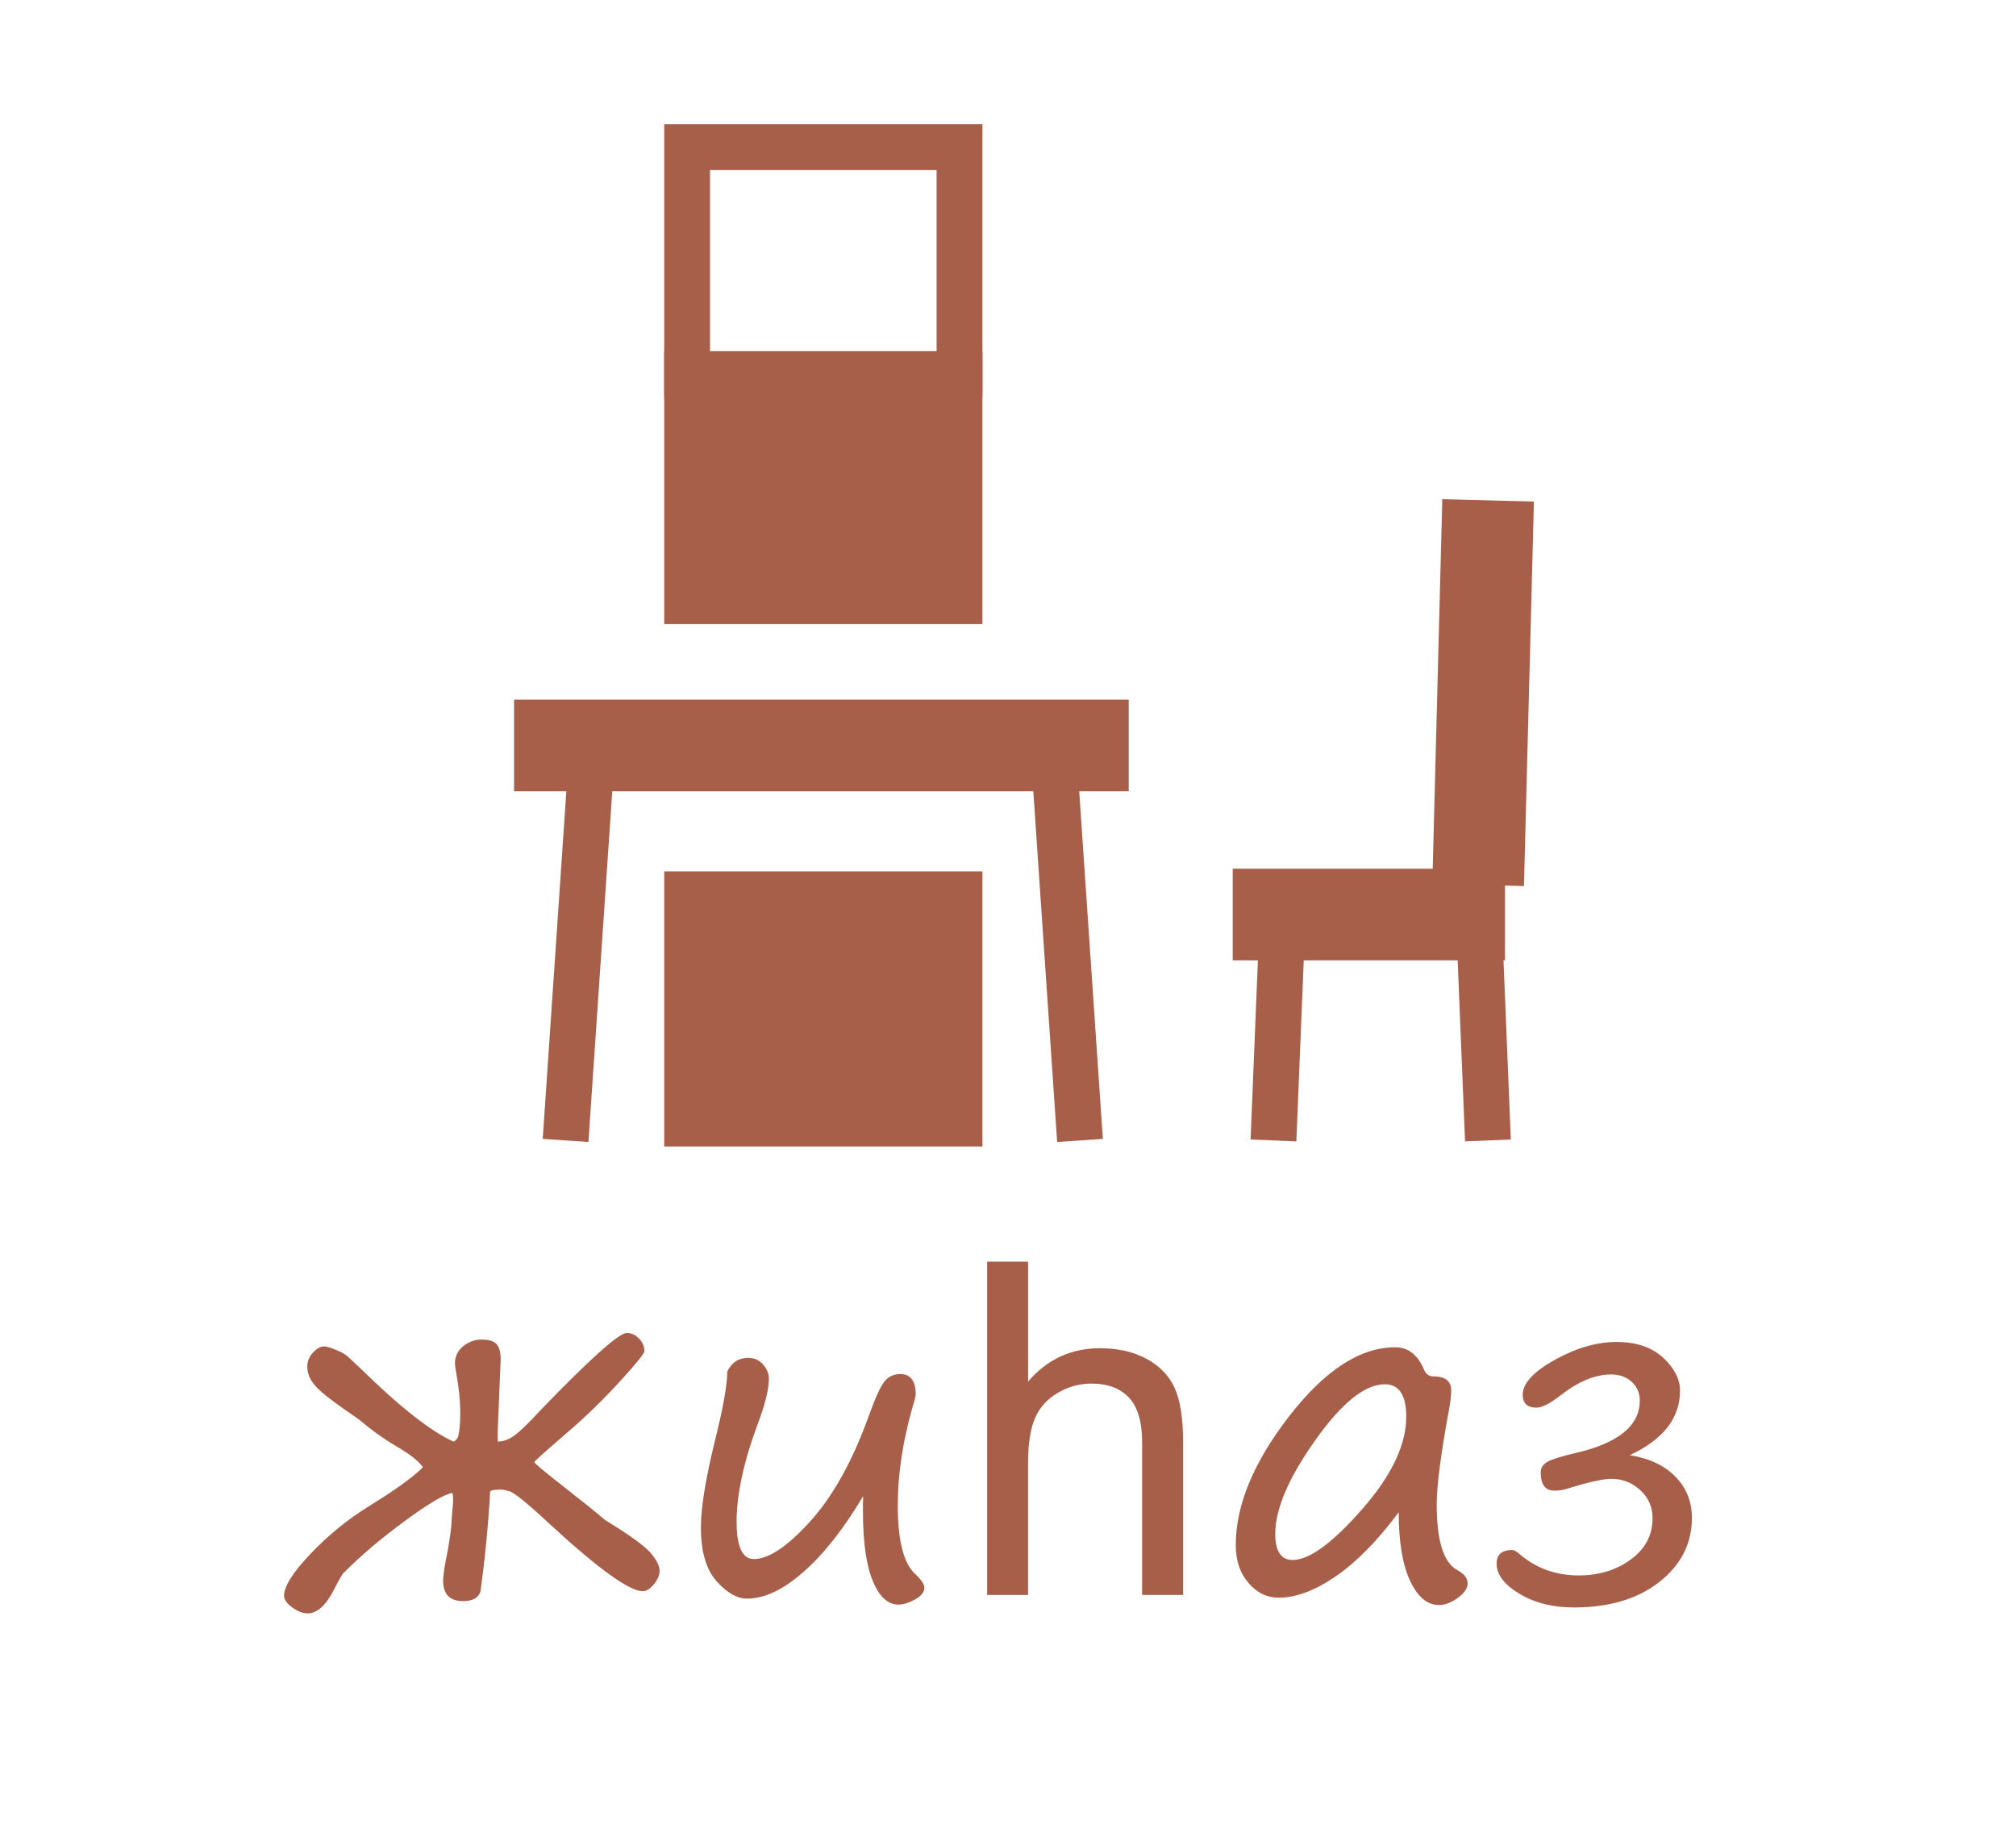 <?xml version="1.0" encoding="UTF-8"?>
<!DOCTYPE svg PUBLIC "-//W3C//DTD SVG 1.1//EN" "http://www.w3.org/Graphics/SVG/1.1/DTD/svg11.dtd">
<!-- Creator: CorelDRAW 2020 -->
<svg xmlns="http://www.w3.org/2000/svg" xml:space="preserve" width="11mm" height="10mm" version="1.1" style="shape-rendering:geometricPrecision; text-rendering:geometricPrecision; image-rendering:optimizeQuality; fill-rule:evenodd; clip-rule:evenodd"
viewBox="0 0 743.27 675.7"
 xmlns:xlink="http://www.w3.org/1999/xlink"
 xmlns:xodm="http://www.corel.com/coreldraw/odm/2003">
 <defs>
  <style type="text/css">
   <![CDATA[
    .str0 {stroke:#A75F4A;stroke-width:33.79;stroke-miterlimit:22.926}
    .str1 {stroke:#A75F4A;stroke-width:16.89;stroke-miterlimit:22.926}
    .fil0 {fill:none}
    .fil1 {fill:#A75F4A}
    .fil2 {fill:#A75F4A;fill-rule:nonzero}
   ]]>
  </style>
 </defs>
 <g id="Layer_x0020_1">
  <g id="_1033935904">
   <polygon class="fil0" points="-0,0 743.27,0 743.27,675.7 -0,675.7 "/>
   <g>
    <g>
     <line class="fil0 str0" x1="189.53" y1="274.83" x2="416.14" y2= "274.83" />
     <line class="fil0 str1" x1="388.54" y1="278.7" x2="398.18" y2= "420.45" />
     <line class="fil0 str0" x1="454.48" y1="337.17" x2="554.87" y2= "337.17" />
     <line class="fil0 str1" x1="473.18" y1="330.56" x2="469.51" y2= "420.45" />
     <line class="fil0 str1" x1="544.91" y1="330.56" x2="548.58" y2= "420.45" />
     <line class="fil0 str0" x1="548.64" y1="184.48" x2="544.97" y2= "326.23" />
     <polygon class="fil0 str1" points="253.33,54.25 353.76,54.25 353.76,137.95 253.33,137.95 "/>
     <polygon class="fil1 str1" points="253.33,329.69 353.76,329.69 353.76,414.23 253.33,414.23 "/>
     <polygon class="fil1 str1" points="253.33,137.95 353.76,137.95 353.76,221.65 253.33,221.65 "/>
     <line class="fil0 str1" x1="218.15" y1="278.7" x2="208.52" y2= "420.45" />
    </g>
    <path class="fil2" d="M180.72 549.9c-0.72,12.56 -1.92,24.89 -3.61,36.96 -0.82,2.28 -2.95,3.43 -6.34,3.43 -4.93,0 -7.39,-2.52 -7.39,-7.55 0,-2.06 0.6,-5.92 1.78,-11.55 0.83,-4.92 1.26,-8.24 1.32,-10.01 0.05,-1.74 0.2,-3.69 0.43,-5.78 0.23,-2.09 0.2,-3.74 -0.09,-4.98 -2.83,0.37 -8.66,3.78 -17.41,10.22 -8.78,6.43 -16.31,12.78 -22.54,19.1l0 -0.08c-0.4,0.23 -1.64,2.32 -3.7,6.29 -2.97,5.92 -6.23,8.87 -9.81,8.87 -1.68,0 -3.54,-0.71 -5.57,-2.17 -2.03,-1.46 -3.06,-2.89 -3.06,-4.34 0,-3.47 3.26,-8.64 9.78,-15.48 6.49,-6.84 13.7,-12.7 21.57,-17.56 9.61,-5.93 16.22,-10.7 19.85,-14.33 -1.6,-2.29 -4.78,-4.78 -9.47,-7.52 -4.75,-2.8 -9.16,-5.92 -13.24,-9.39 -0.55,-0.45 -1.24,-0.97 -2.01,-1.51 -7.2,-4.87 -11.99,-8.5 -14.36,-10.93 -2.37,-2.43 -3.57,-5.05 -3.57,-7.83 0,-1.86 0.72,-3.55 2.09,-5.09 1.4,-1.52 2.78,-2.29 4.12,-2.29 0.82,0 2.34,0.43 4.52,1.34 2.17,0.89 3.74,1.83 4.68,2.83l4.12 3.86c14.47,14.19 25.92,23.23 34.36,27.06 0.43,0 1,-0.51 1.66,-1.57 0.57,-1.92 0.86,-4.95 0.86,-9.15 0,-3.89 -0.43,-8.3 -1.26,-13.16 -0.46,-2.49 -0.69,-4.15 -0.69,-4.92 0,-2.63 1.03,-4.75 3.06,-6.38 2.06,-1.63 4.26,-2.43 6.67,-2.43 2.74,0 4.6,0.57 5.6,1.68 1.03,1.11 1.51,3 1.51,5.7l-1.09 26.62 0 1.7c0,0.76 0.03,1.43 0.09,1.91 1.95,0 4.01,-0.75 6.13,-2.29 2.11,-1.54 5.29,-4.6 9.46,-9.18 18.4,-19.05 29.03,-28.57 31.93,-28.57 1.63,0 3.11,0.68 4.43,2 1.35,1.34 2.03,2.92 2.03,4.69 0,0.91 -3.06,4.69 -9.18,11.36 -6.12,6.69 -12.42,12.81 -18.91,18.39 -8.32,7.16 -12.47,10.87 -12.47,11.16 0,0.41 3.46,3.3 10.39,8.73 7.49,5.87 12.67,10.01 15.5,12.47 0.4,0.29 0.95,0.66 1.69,1.09 8.26,5.09 13.41,8.9 15.5,11.42 2.06,2.51 3.09,4.63 3.09,6.34 0,1.63 -0.69,3.29 -2.09,5 -1.4,1.7 -2.77,2.55 -4.12,2.55 -4.98,0 -16.51,-8.35 -34.61,-25.05 -8.04,-7.49 -12.91,-11.41 -14.56,-11.81 -0.75,-0.11 -1.29,-0.26 -1.69,-0.43 -0.57,-0.14 -1.57,-0.2 -3.03,-0.11 -1.43,0.08 -2.23,0.31 -2.34,0.71zm137.53 1.69c-7.16,11.99 -14.48,21.31 -21.97,27.89 -7.47,6.6 -14.42,9.89 -20.86,9.89 -3.68,0 -7.44,-2.14 -11.27,-6.46 -3.83,-4.29 -5.74,-10.93 -5.74,-19.86 0,-7.32 1.77,-18.1 5.29,-32.35 2.95,-11.89 4.43,-20.24 4.43,-25.05 1.64,-3.35 4.18,-5.03 7.64,-5.03 2.35,0 4.21,0.82 5.61,2.49 1.4,1.63 2.09,3.34 2.09,5.15 0,3.91 -1.37,9.47 -4.09,16.68 -5.21,14.01 -7.81,26.06 -7.81,36.12 0,9.16 2.12,13.73 6.38,13.73 5.41,0 12.33,-4.6 20.68,-13.81 8.38,-9.24 15.56,-22.08 21.53,-38.56 2.34,-6.57 4.26,-10.87 5.75,-12.87 1.49,-1.97 3.49,-2.97 6.01,-2.97 3.78,0 5.69,2.51 5.69,7.55 0,0.6 -0.54,2.66 -1.59,6.13 -3.35,12.24 -5.03,23.79 -5.03,34.7 0,13.07 2.17,21.53 6.47,25.37 2.22,2.09 3.34,3.74 3.34,5.04 0,1.57 -1.12,3 -3.41,4.28 -2.26,1.28 -4.29,1.92 -6.16,1.92 -3.92,0 -7.06,-2.92 -9.46,-8.72 -2.41,-5.8 -3.61,-14.39 -3.61,-25.72l0 -2.78c0,-0.89 0.03,-1.8 0.09,-2.74zm197.43 5.95c-7.81,10.49 -15.56,18.36 -23.2,23.62 -7.67,5.24 -14.68,7.87 -21.05,7.87 -4.29,0 -8.01,-1.8 -11.13,-5.43 -3.14,-3.63 -4.69,-8.3 -4.69,-14.01 0,-14.68 6.55,-30.49 19.68,-47.45 13.13,-16.96 26.17,-25.43 39.13,-25.43 4.69,0 8.18,2.66 10.5,8.03 0.71,1.78 1.86,2.69 3.43,2.69 4.46,0 6.69,1.72 6.69,5.18 0,1.75 -0.28,4.12 -0.82,7.12 -3.03,16.47 -4.53,28.12 -4.53,34.87 0,13.53 2.55,21.62 7.7,24.31 2.46,1.34 3.7,2.97 3.7,4.92 0,1.74 -1.21,3.49 -3.61,5.26 -2.41,1.74 -4.72,2.64 -6.95,2.64 -4.32,0 -7.87,-2.98 -10.64,-8.9 -2.8,-5.92 -4.2,-14.37 -4.2,-25.28zm-5.09 -47.2c-7.39,0 -15.97,6.92 -25.75,20.74 -9.78,13.84 -14.68,25.31 -14.68,34.41 0,6.41 2.15,9.64 6.39,9.64 6.15,0 14.67,-6.21 25.57,-18.62 10.9,-12.39 16.34,-23.8 16.34,-34.19 0,-7.97 -2.64,-11.98 -7.87,-11.98zm90.3 26.14c7.21,1.17 12.85,3.83 16.85,7.98 4.03,4.12 6.04,9.18 6.04,15.16 0,9.45 -4.01,17.31 -11.99,23.6 -7.98,6.26 -18.48,9.41 -31.49,9.41 -7.78,0 -14.47,-1.66 -20.08,-5.03 -5.61,-3.35 -8.44,-7.07 -8.44,-11.13 0,-3.37 1.94,-5.03 5.8,-5.03 0.54,0 1.4,0.45 2.57,1.43 6.15,5.3 13.44,7.95 21.88,7.95 7.44,0 13.85,-1.94 19.2,-5.86 5.38,-3.92 8.04,-9.01 8.04,-15.25 0,-4.14 -1.52,-7.57 -4.55,-10.35 -3.07,-2.78 -6.59,-4.15 -10.62,-4.15 -3.06,0 -8.47,1.2 -16.16,3.6 -1.51,0.49 -3.15,0.75 -4.87,0.75 -3.37,0 -5.03,-2.26 -5.03,-6.78 0,-1.57 0.8,-2.84 2.37,-3.78 1.6,-0.95 5.03,-2.03 10.27,-3.26 15.93,-3.64 23.88,-10.09 23.88,-19.37 0,-2.8 -0.97,-5.09 -2.97,-6.92 -1.97,-1.81 -4.52,-2.72 -7.66,-2.72 -5.81,0 -12.02,2.57 -18.6,7.72 -3.86,3 -6.8,4.52 -8.81,4.52 -3.41,0 -5.12,-1.6 -5.12,-4.78 0,-4.2 3.97,-8.47 11.87,-12.87 7.89,-4.38 15.47,-6.57 22.74,-6.57 7.26,0 12.98,1.95 17.16,5.78 4.14,3.86 6.23,7.93 6.23,12.16 0,10.12 -6.18,18.05 -18.53,23.8zm-236.95 51.54l0 -122.88 15.1 0 0 44.22c7.01,-8.21 15.85,-12.3 26.54,-12.3 6.55,0 12.24,1.29 17.11,3.89 4.83,2.61 8.29,6.18 10.38,10.76 2.09,4.57 3.11,11.24 3.11,19.93l0 56.38 -15.1 0 0 -56.32c0,-7.52 -1.63,-13.01 -4.86,-16.45 -3.26,-3.43 -7.84,-5.16 -13.79,-5.16 -4.43,0 -8.61,1.15 -12.53,3.47 -3.92,2.32 -6.7,5.46 -8.38,9.44 -1.66,3.95 -2.49,9.41 -2.49,16.39l0 48.62 -15.1 0z"/>
   </g>
  </g>
 </g>
</svg>

